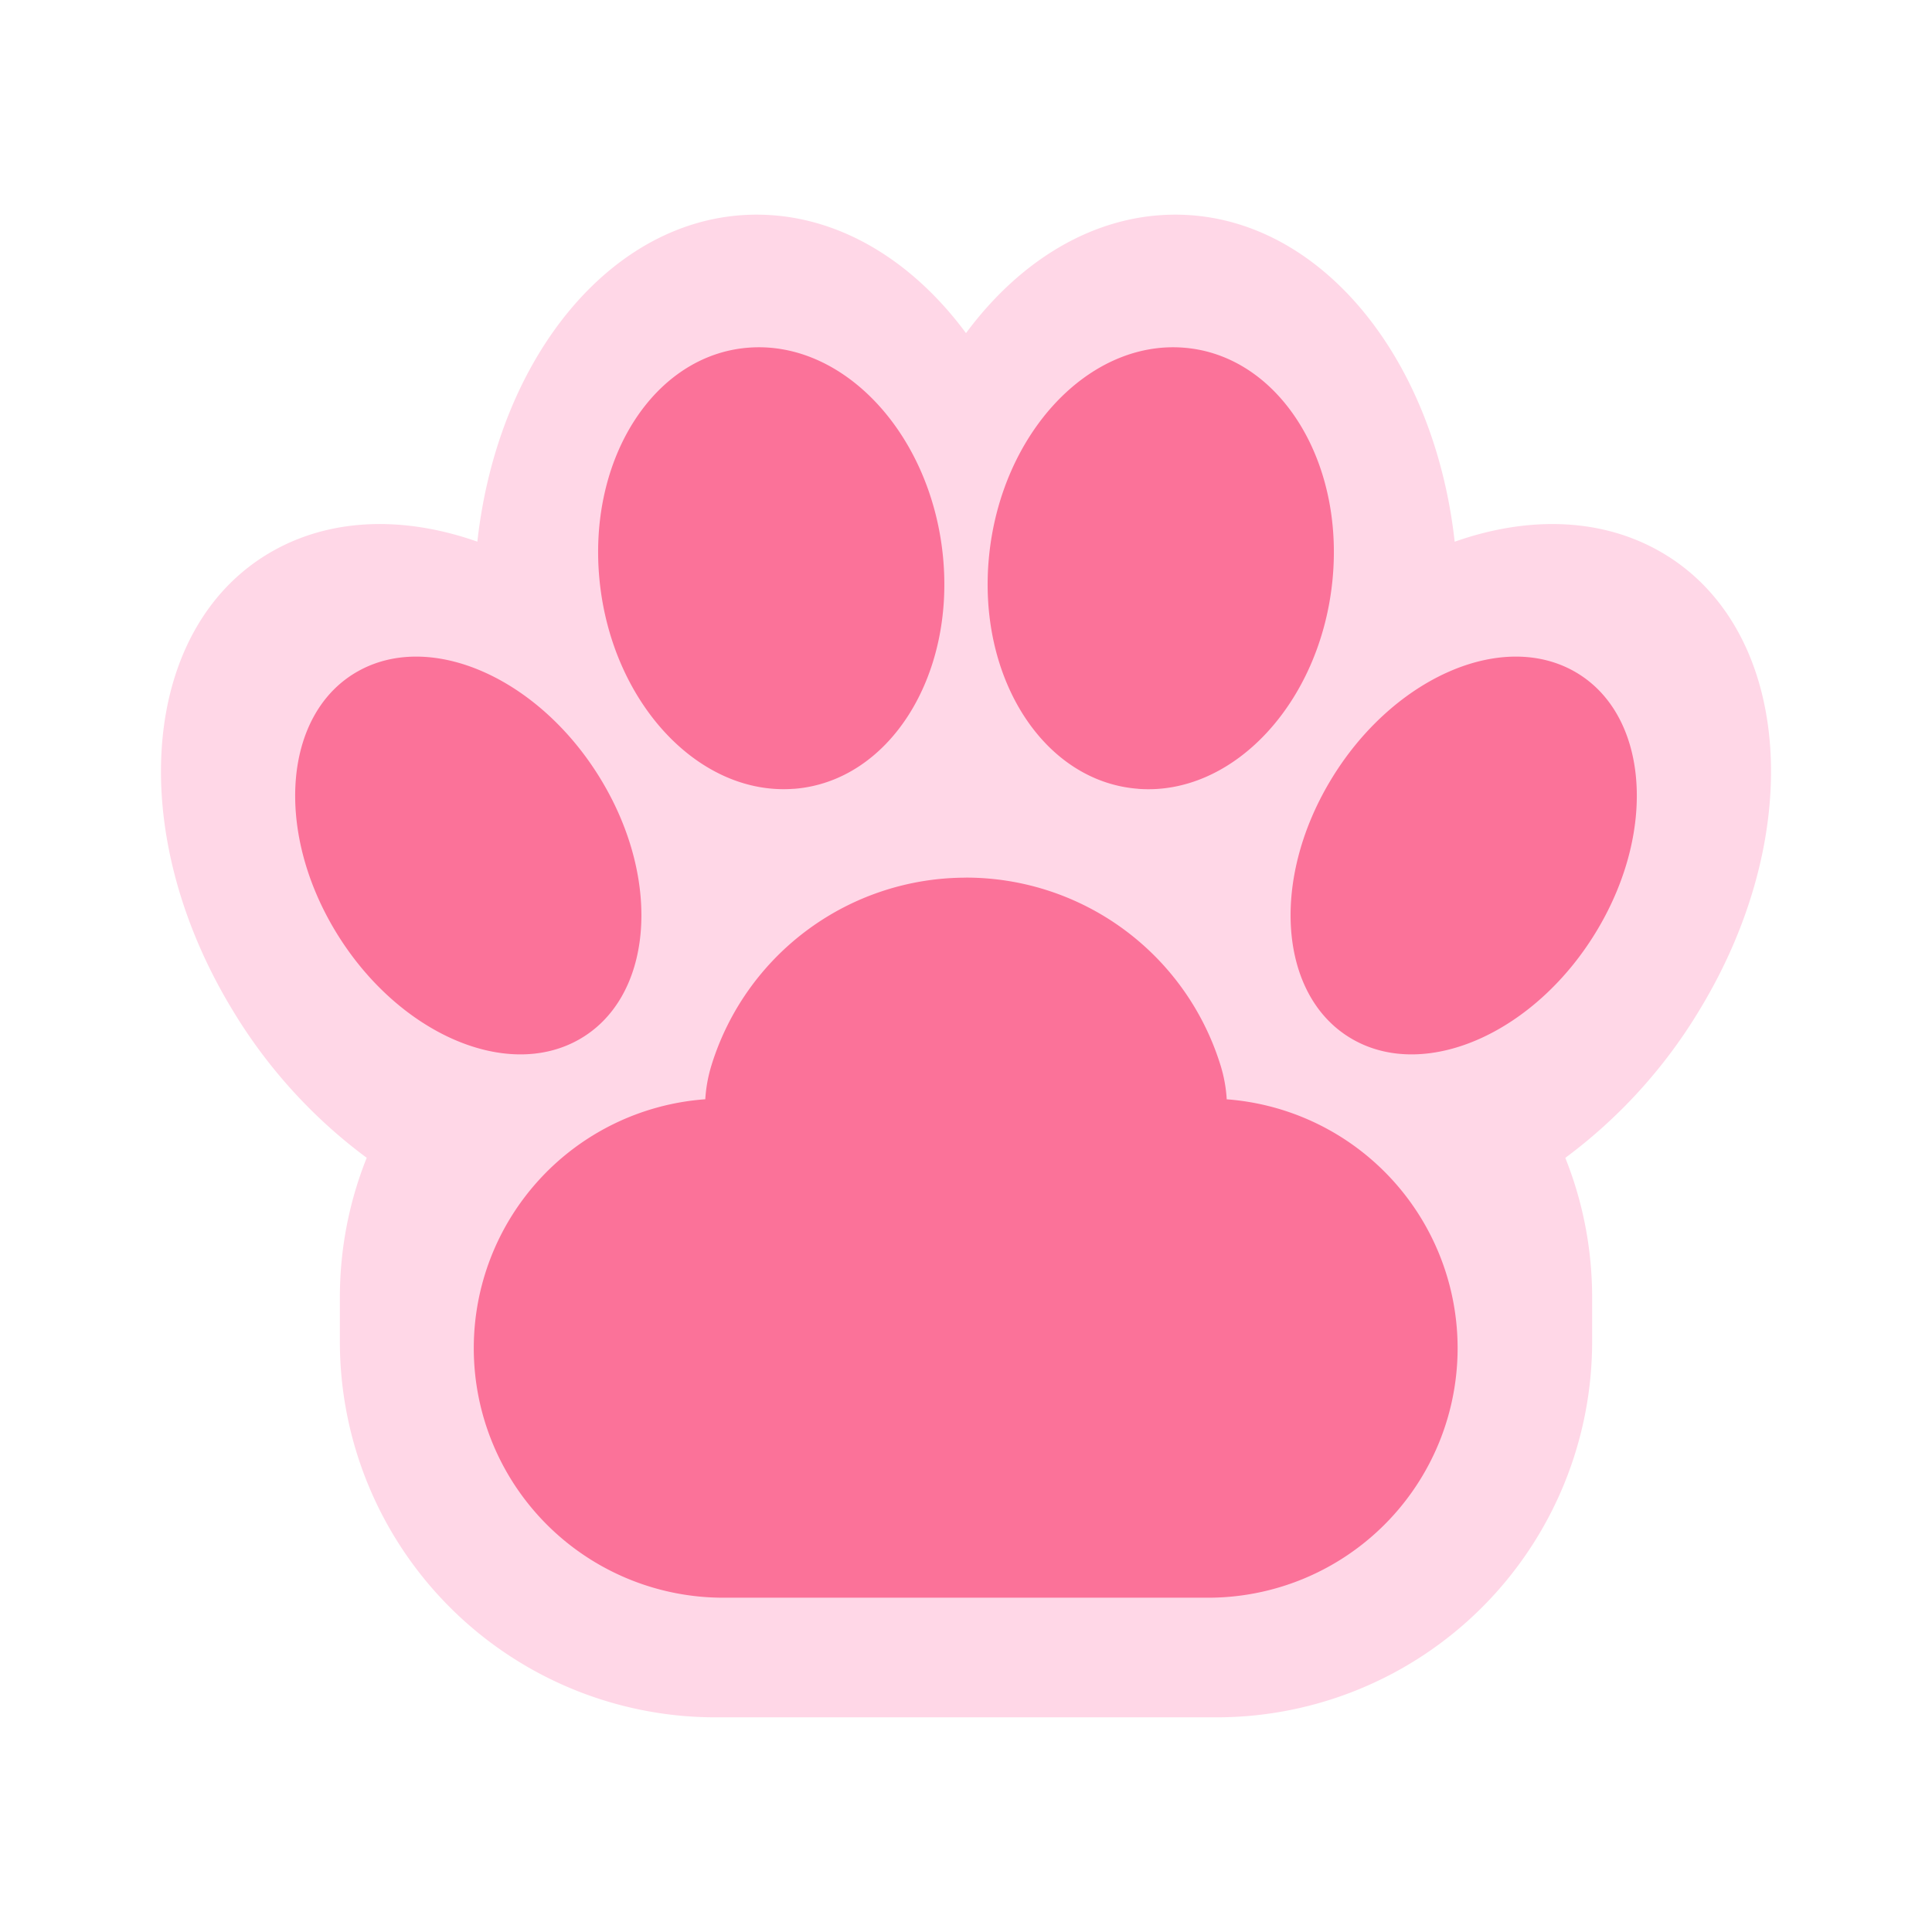 <svg id="channel-animal" viewBox="0 0 1024 1024"><path d="M517.376 465.152a144.924 144.924 0 0 1 137.529 99.214c1.28 3.926 2.275 7.85 2.901 11.805a132.267 132.267 0 0 1-14.279 263.765H380.473a132.267 132.267 0 0 1-14.25-263.794 74.044 74.044 0 0 1 2.872-11.776 144.924 144.924 0 0 1 137.529-99.214h10.752zm-96.683-47.047c50.262-3.783 85.618-59.165 79.047-123.733-6.599-64.57-52.65-113.892-102.912-110.109-50.232 3.755-85.617 59.165-79.018 123.733 6.599 64.57 52.65 113.864 102.912 110.08zm182.614 0c50.233 3.755 96.284-45.511 102.883-110.109 6.6-64.568-28.786-119.978-79.018-123.733-50.262-3.783-96.313 45.511-102.912 110.08-6.6 64.569 28.785 119.979 79.018 123.733zM717.426 551.14c39.082 21.816 96.91-4.267 129.138-58.226 32.256-53.96 26.709-115.37-12.374-137.188-39.11-21.817-96.938 4.267-129.166 58.226-32.256 53.96-26.71 115.37 12.402 137.188zm-410.852 0c39.111-21.817 44.658-83.229 12.402-137.188-32.228-53.96-90.055-80.043-129.138-58.226-39.11 21.817-44.658 83.229-12.43 137.188 32.256 53.959 90.084 80.042 129.166 58.226z" fill="#FB7299"></path><path d="M621.511 113.778c76.231-.939 138.468 74.012 149.504 173.34 37.746-13.312 75.861-12.914 107.293 4.324 70.712 38.77 80.753 147.968 22.442 243.91a272.327 272.327 0 0 1-71.11 78.337c9.158 22.87 14.221 47.843 14.221 73.984v23.438a199.111 199.111 0 0 1-199.11 199.111H379.25a199.111 199.111 0 0 1-199.111-199.11v-23.44c0-26.168 5.063-51.114 14.222-74.012a272.1 272.1 0 0 1-71.111-78.307c-58.311-95.943-48.27-205.141 22.442-243.911 31.432-17.238 69.547-17.636 107.321-4.352 11.008-99.3 73.245-174.25 149.476-173.312 42.41.54 81.152 24.462 109.511 62.777 28.36-38.287 67.1-62.237 109.511-62.777z" fill="#FFD7E7"></path><path d="M512 465.152a141.198 141.198 0 0 1 134.741 98.958l.086.256c1.905 6.087 3.015 12.231 3.356 18.29a132.267 132.267 0 0 1-9.728 264.164h-256.91a132.267 132.267 0 0 1-9.671-264.192l-.2 4.58a76.853 76.853 0 0 1 3.5-22.842l.085-.284A141.198 141.198 0 0 1 512 465.18zm-91.307-47.047c50.262-3.783 85.618-59.165 79.047-123.733-6.599-64.57-52.65-113.892-102.912-110.109-50.232 3.755-85.617 59.165-79.018 123.733 6.599 64.57 52.65 113.864 102.912 110.08zm182.614 0c50.233 3.755 96.284-45.511 102.883-110.109 6.6-64.568-28.786-119.978-79.018-123.733-50.262-3.783-96.313 45.511-102.912 110.08-6.6 64.569 28.785 119.979 79.018 123.733zM717.426 551.14c39.082 21.816 96.91-4.267 129.138-58.226 32.256-53.96 26.709-115.37-12.374-137.188-39.11-21.817-96.938 4.267-129.166 58.226-32.256 53.96-26.71 115.37 12.402 137.188zm-410.852 0c39.111-21.817 44.658-83.229 12.402-137.188-32.228-53.96-90.055-80.043-129.138-58.226-39.11 21.817-44.658 83.229-12.43 137.188 32.256 53.959 90.084 80.042 129.166 58.226z" fill="#FB7299"></path></svg>